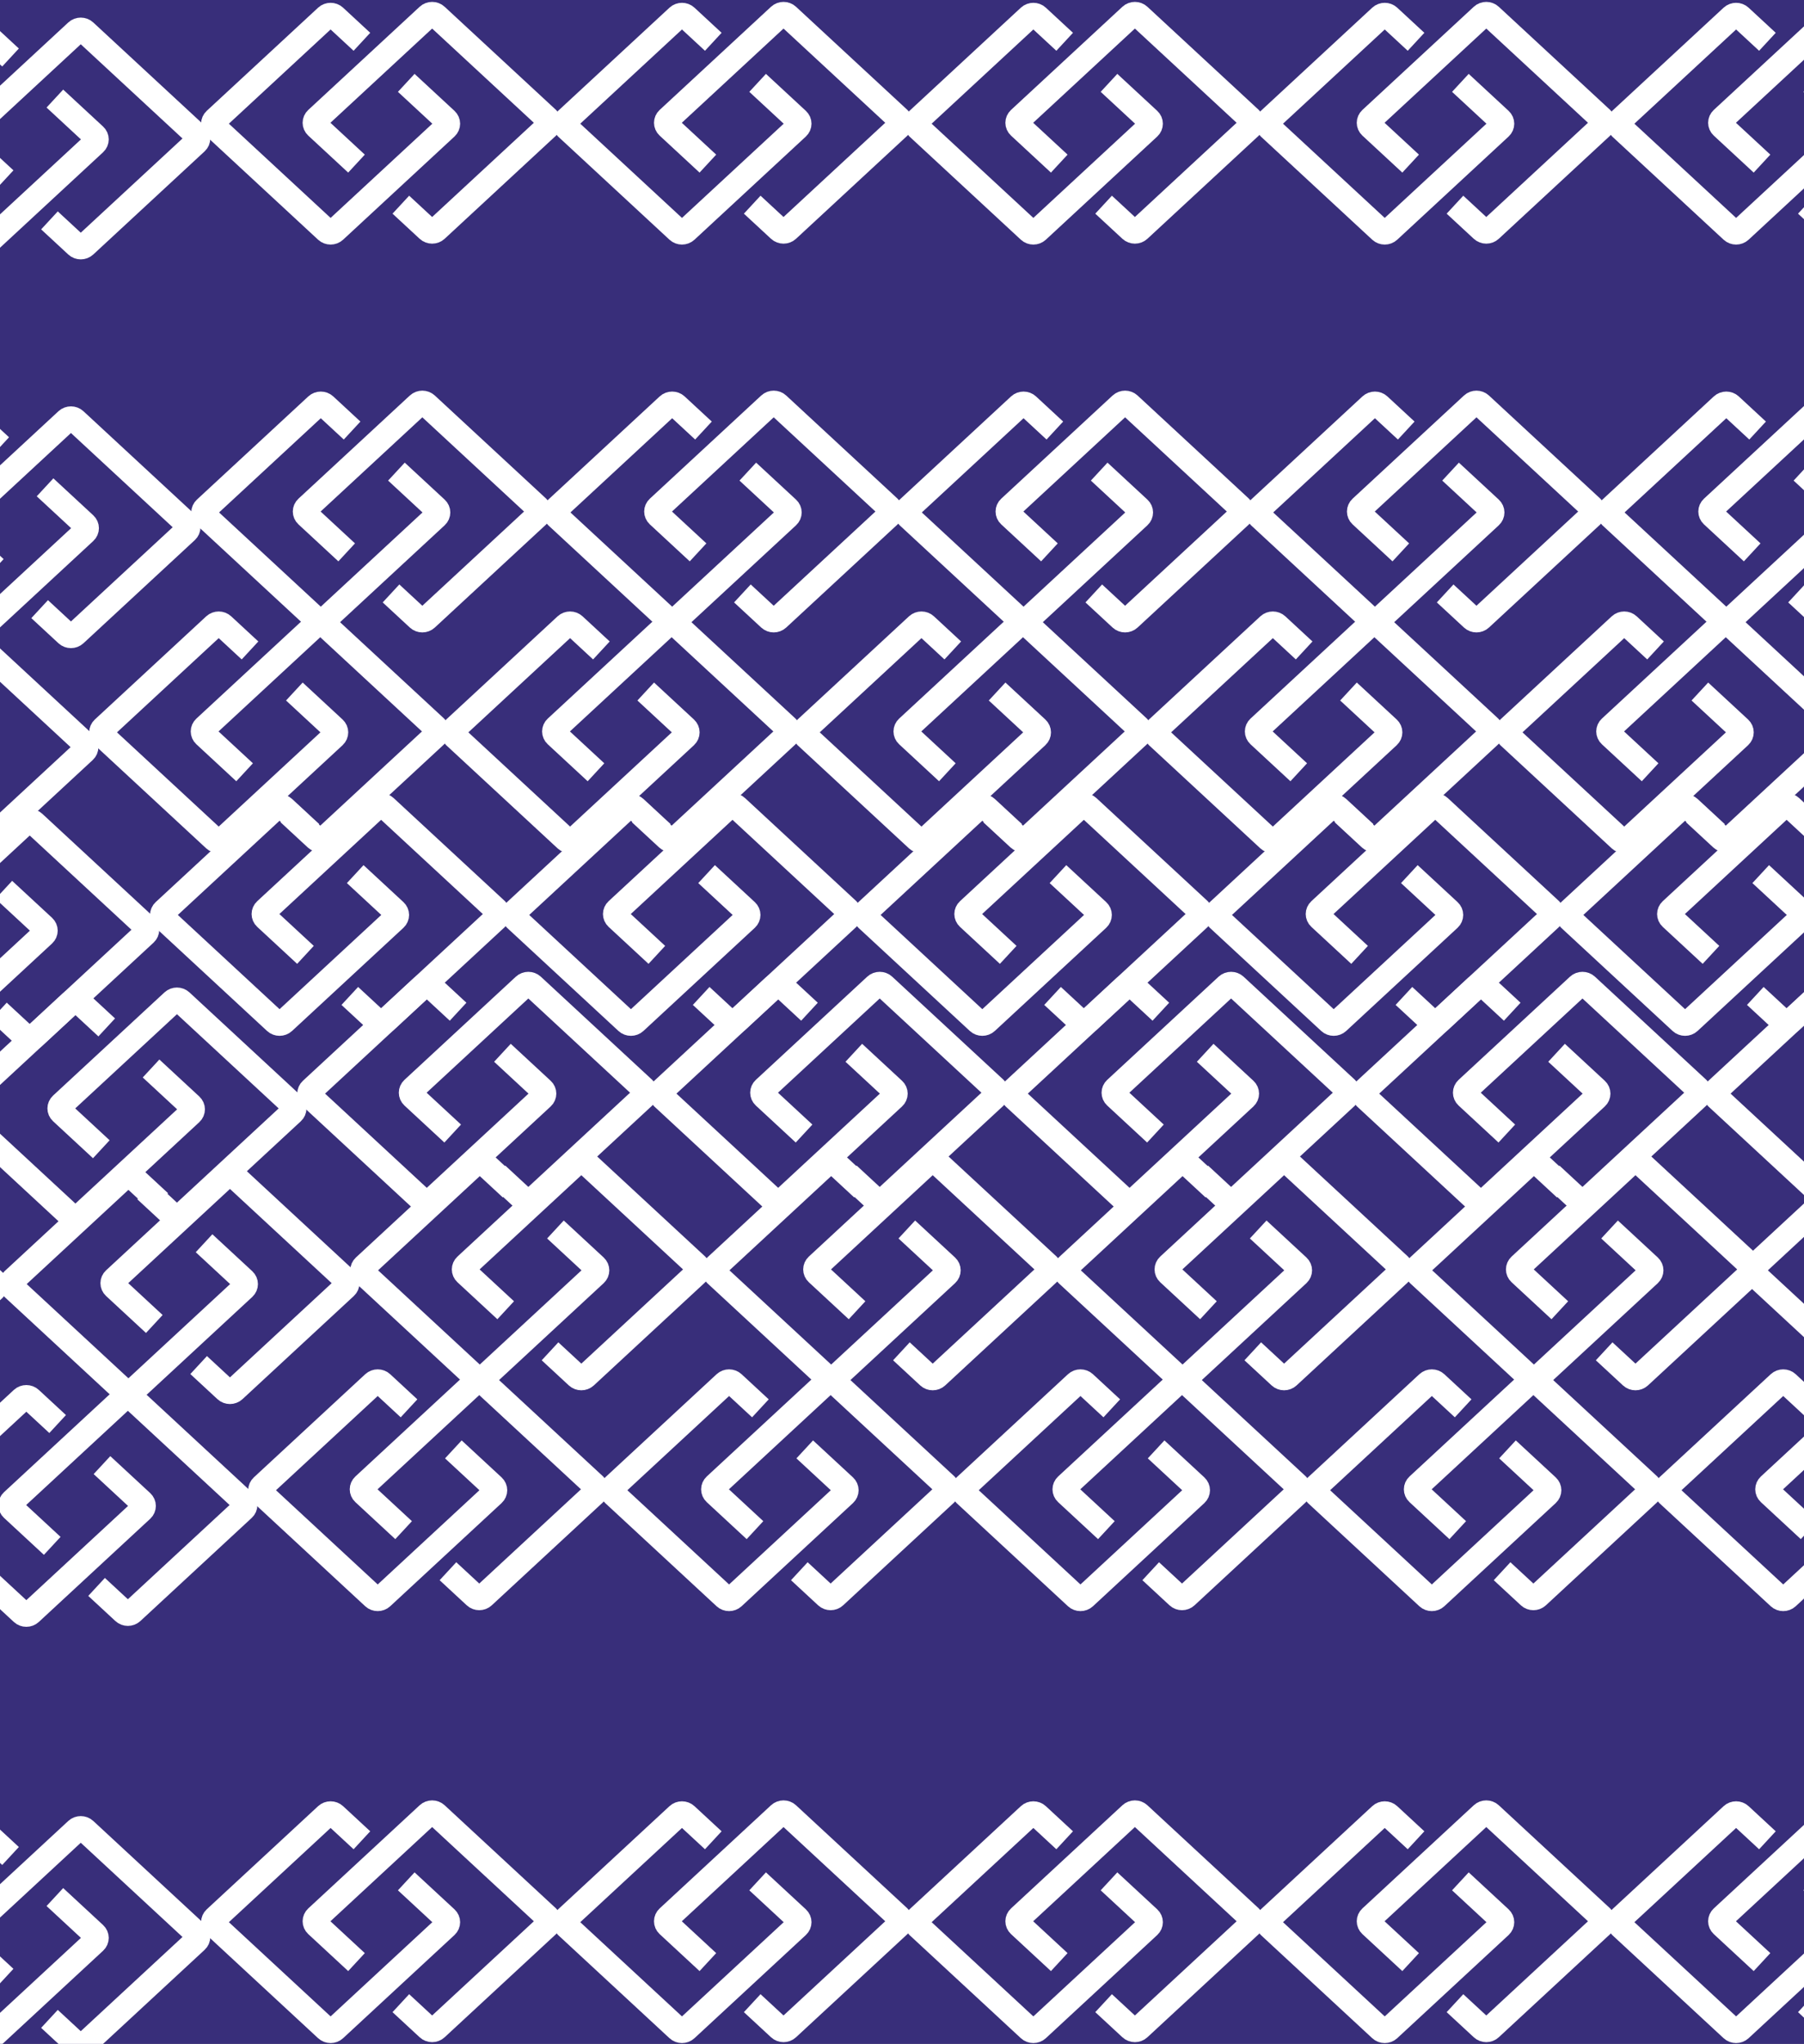 <svg width="919" height="1041" viewBox="0 0 919 1041" fill="none" xmlns="http://www.w3.org/2000/svg">
<rect x="0" y="0" width="919" height="1041" fill="#808080" stroke="none"/>
<g clip-path="url(#clip0_2350_2463)">
<rect width="919" height="1041" fill="#382E7A"/>
<path d="M-2.392 289.331L-22.725 270.5C-23.898 269.414 -23.898 267.654 -22.725 266.568L34.023 214.014C35.194 212.928 37.095 212.928 38.267 214.014L95.015 266.568C96.188 267.654 96.188 269.414 95.015 270.5L38.267 323.054C37.095 324.14 35.194 324.14 34.023 323.054L20.195 310.249" stroke="white" stroke-width="12.469" stroke-miterlimit="10"/>
<mask id="mask0_2350_2463" style="mask-type:luminance" maskUnits="userSpaceOnUse" x="-83" y="206" width="135" height="126">
<path d="M-83 332H51.829V206H-83V332Z" fill="white"/>
</mask>
<g mask="url(#mask0_2350_2463)">
<path d="M22.951 248.203L43.284 267.034C44.457 268.12 44.457 269.88 43.284 270.966L-13.464 323.52C-14.635 324.606 -16.536 324.606 -17.708 323.52L-74.456 270.966C-75.628 269.88 -75.628 268.12 -74.456 267.034L-17.708 214.48C-16.536 213.394 -14.635 213.394 -13.464 214.48L0.365 227.285" stroke="white" stroke-width="12.469" stroke-miterlimit="10"/>
</g>
<path d="M176.608 281.331L156.275 262.5C155.102 261.414 155.102 259.654 156.275 258.568L213.023 206.014C214.195 204.928 216.095 204.928 217.267 206.014L274.015 258.568C275.188 259.654 275.188 261.414 274.015 262.5L217.267 315.054C216.095 316.14 214.195 316.14 213.023 315.054L199.195 302.249" stroke="white" stroke-width="12.469" stroke-miterlimit="10"/>
<mask id="mask1_2350_2463" style="mask-type:luminance" maskUnits="userSpaceOnUse" x="96" y="198" width="135" height="126">
<path d="M96 324H230.829V198H96V324Z" fill="white"/>
</mask>
<g mask="url(#mask1_2350_2463)">
<path d="M201.951 240.203L222.284 259.034C223.457 260.12 223.457 261.88 222.284 262.966L165.536 315.52C164.365 316.606 162.464 316.606 161.292 315.52L104.544 262.966C103.372 261.88 103.372 260.12 104.544 259.034L161.292 206.48C162.464 205.394 164.365 205.394 165.536 206.48L179.365 219.285" stroke="white" stroke-width="12.469" stroke-miterlimit="10"/>
</g>
<path d="M355.608 281.331L335.275 262.5C334.102 261.414 334.102 259.654 335.275 258.568L392.023 206.014C393.195 204.928 395.095 204.928 396.267 206.014L453.015 258.568C454.188 259.654 454.188 261.414 453.015 262.5L396.267 315.054C395.095 316.14 393.195 316.14 392.023 315.054L378.195 302.249" stroke="white" stroke-width="12.469" stroke-miterlimit="10"/>
<mask id="mask2_2350_2463" style="mask-type:luminance" maskUnits="userSpaceOnUse" x="275" y="198" width="135" height="126">
<path d="M275 324H409.829V198H275V324Z" fill="white"/>
</mask>
<g mask="url(#mask2_2350_2463)">
<path d="M380.951 240.203L401.284 259.034C402.457 260.12 402.457 261.88 401.284 262.966L344.536 315.52C343.365 316.606 341.464 316.606 340.292 315.52L283.544 262.966C282.372 261.88 282.372 260.12 283.544 259.034L340.292 206.48C341.464 205.394 343.365 205.394 344.536 206.48L358.365 219.285" stroke="white" stroke-width="12.469" stroke-miterlimit="10"/>
</g>
<path d="M534.608 281.331L514.275 262.5C513.102 261.414 513.102 259.654 514.275 258.568L571.023 206.014C572.195 204.928 574.095 204.928 575.267 206.014L632.015 258.568C633.188 259.654 633.188 261.414 632.015 262.5L575.267 315.054C574.095 316.14 572.195 316.14 571.023 315.054L557.195 302.249" stroke="white" stroke-width="12.469" stroke-miterlimit="10"/>
<mask id="mask3_2350_2463" style="mask-type:luminance" maskUnits="userSpaceOnUse" x="454" y="198" width="135" height="126">
<path d="M454 324H588.829V198H454V324Z" fill="white"/>
</mask>
<g mask="url(#mask3_2350_2463)">
<path d="M559.951 240.203L580.284 259.034C581.457 260.12 581.457 261.88 580.284 262.966L523.536 315.52C522.365 316.606 520.464 316.606 519.292 315.52L462.544 262.966C461.372 261.88 461.372 260.12 462.544 259.034L519.292 206.48C520.464 205.394 522.365 205.394 523.536 206.48L537.365 219.285" stroke="white" stroke-width="12.469" stroke-miterlimit="10"/>
</g>
<path d="M713.608 281.331L693.275 262.5C692.102 261.414 692.102 259.654 693.275 258.568L750.023 206.014C751.195 204.928 753.095 204.928 754.267 206.014L811.015 258.568C812.188 259.654 812.188 261.414 811.015 262.5L754.267 315.054C753.095 316.14 751.195 316.14 750.023 315.054L736.195 302.249" stroke="white" stroke-width="12.469" stroke-miterlimit="10"/>
<mask id="mask4_2350_2463" style="mask-type:luminance" maskUnits="userSpaceOnUse" x="633" y="198" width="135" height="126">
<path d="M633 324H767.829V198H633V324Z" fill="white"/>
</mask>
<g mask="url(#mask4_2350_2463)">
<path d="M738.951 240.203L759.284 259.034C760.457 260.12 760.457 261.88 759.284 262.966L702.536 315.52C701.365 316.606 699.464 316.606 698.292 315.52L641.544 262.966C640.372 261.88 640.372 260.12 641.544 259.034L698.292 206.48C699.464 205.394 701.365 205.394 702.536 206.48L716.365 219.285" stroke="white" stroke-width="12.469" stroke-miterlimit="10"/>
</g>
<path d="M892.608 281.331L872.275 262.5C871.102 261.414 871.102 259.654 872.275 258.568L929.023 206.014C930.195 204.928 932.095 204.928 933.267 206.014L990.015 258.568C991.188 259.654 991.188 261.414 990.015 262.5L933.267 315.054C932.095 316.14 930.195 316.14 929.023 315.054L915.195 302.249" stroke="white" stroke-width="12.469" stroke-miterlimit="10"/>
<mask id="mask5_2350_2463" style="mask-type:luminance" maskUnits="userSpaceOnUse" x="812" y="198" width="135" height="126">
<path d="M812 324H946.829V198H812V324Z" fill="white"/>
</mask>
<g mask="url(#mask5_2350_2463)">
<path d="M917.951 240.203L938.284 259.034C939.457 260.12 939.457 261.88 938.284 262.966L881.536 315.52C880.365 316.606 878.464 316.606 877.292 315.52L820.544 262.966C819.372 261.88 819.372 260.12 820.544 259.034L877.292 206.48C878.464 205.394 880.365 205.394 881.536 206.48L895.365 219.285" stroke="white" stroke-width="12.469" stroke-miterlimit="10"/>
</g>
<path d="M-54.392 401.331L-74.725 382.5C-75.898 381.414 -75.898 379.654 -74.725 378.568L-17.977 326.014C-16.805 324.928 -14.905 324.928 -13.733 326.014L43.015 378.568C44.188 379.654 44.188 381.414 43.015 382.5L-13.733 435.054C-14.905 436.14 -16.805 436.14 -17.977 435.054L-31.805 422.249" stroke="white" stroke-width="12.469" stroke-miterlimit="10"/>
<path d="M124.608 393.331L104.275 374.5C103.102 373.414 103.102 371.654 104.275 370.568L161.023 318.014C162.195 316.928 164.095 316.928 165.267 318.014L222.015 370.568C223.188 371.654 223.188 373.414 222.015 374.5L165.267 427.054C164.095 428.14 162.195 428.14 161.023 427.054L147.195 414.249" stroke="white" stroke-width="12.469" stroke-miterlimit="10"/>
<mask id="mask6_2350_2463" style="mask-type:luminance" maskUnits="userSpaceOnUse" x="44" y="310" width="135" height="126">
<path d="M44 436H178.829V310H44V436Z" fill="white"/>
</mask>
<g mask="url(#mask6_2350_2463)">
<path d="M149.951 352.203L170.284 371.034C171.457 372.12 171.457 373.88 170.284 374.966L113.536 427.52C112.365 428.606 110.464 428.606 109.292 427.52L52.544 374.966C51.372 373.88 51.372 372.12 52.544 371.034L109.292 318.48C110.464 317.394 112.365 317.394 113.536 318.48L127.365 331.285" stroke="white" stroke-width="12.469" stroke-miterlimit="10"/>
</g>
<path d="M303.608 393.331L283.275 374.5C282.102 373.414 282.102 371.654 283.275 370.568L340.023 318.014C341.195 316.928 343.095 316.928 344.267 318.014L401.015 370.568C402.188 371.654 402.188 373.414 401.015 374.5L344.267 427.054C343.095 428.14 341.195 428.14 340.023 427.054L326.195 414.249" stroke="white" stroke-width="12.469" stroke-miterlimit="10"/>
<mask id="mask7_2350_2463" style="mask-type:luminance" maskUnits="userSpaceOnUse" x="223" y="310" width="135" height="126">
<path d="M223 436H357.829V310H223V436Z" fill="white"/>
</mask>
<g mask="url(#mask7_2350_2463)">
<path d="M328.951 352.203L349.284 371.034C350.457 372.12 350.457 373.88 349.284 374.966L292.536 427.52C291.365 428.606 289.464 428.606 288.292 427.52L231.544 374.966C230.372 373.88 230.372 372.12 231.544 371.034L288.292 318.48C289.464 317.394 291.365 317.394 292.536 318.48L306.365 331.285" stroke="white" stroke-width="12.469" stroke-miterlimit="10"/>
</g>
<path d="M482.608 393.331L462.275 374.5C461.102 373.414 461.102 371.654 462.275 370.568L519.023 318.014C520.195 316.928 522.095 316.928 523.267 318.014L580.015 370.568C581.188 371.654 581.188 373.414 580.015 374.5L523.267 427.054C522.095 428.14 520.195 428.14 519.023 427.054L505.195 414.249" stroke="white" stroke-width="12.469" stroke-miterlimit="10"/>
<mask id="mask8_2350_2463" style="mask-type:luminance" maskUnits="userSpaceOnUse" x="402" y="310" width="135" height="126">
<path d="M402 436H536.829V310H402V436Z" fill="white"/>
</mask>
<g mask="url(#mask8_2350_2463)">
<path d="M507.951 352.203L528.284 371.034C529.457 372.12 529.457 373.88 528.284 374.966L471.536 427.52C470.365 428.606 468.464 428.606 467.292 427.52L410.544 374.966C409.372 373.88 409.372 372.12 410.544 371.034L467.292 318.48C468.464 317.394 470.365 317.394 471.536 318.48L485.365 331.285" stroke="white" stroke-width="12.469" stroke-miterlimit="10"/>
</g>
<path d="M661.608 393.331L641.275 374.5C640.102 373.414 640.102 371.654 641.275 370.568L698.023 318.014C699.195 316.928 701.095 316.928 702.267 318.014L759.015 370.568C760.188 371.654 760.188 373.414 759.015 374.5L702.267 427.054C701.095 428.14 699.195 428.14 698.023 427.054L684.195 414.249" stroke="white" stroke-width="12.469" stroke-miterlimit="10"/>
<mask id="mask9_2350_2463" style="mask-type:luminance" maskUnits="userSpaceOnUse" x="581" y="310" width="135" height="126">
<path d="M581 436H715.829V310H581V436Z" fill="white"/>
</mask>
<g mask="url(#mask9_2350_2463)">
<path d="M686.951 352.203L707.284 371.034C708.457 372.12 708.457 373.88 707.284 374.966L650.536 427.52C649.365 428.606 647.464 428.606 646.292 427.52L589.544 374.966C588.372 373.88 588.372 372.12 589.544 371.034L646.292 318.48C647.464 317.394 649.365 317.394 650.536 318.48L664.365 331.285" stroke="white" stroke-width="12.469" stroke-miterlimit="10"/>
</g>
<path d="M840.608 393.331L820.275 374.5C819.102 373.414 819.102 371.654 820.275 370.568L877.023 318.014C878.195 316.928 880.095 316.928 881.267 318.014L938.015 370.568C939.188 371.654 939.188 373.414 938.015 374.5L881.267 427.054C880.095 428.14 878.195 428.14 877.023 427.054L863.195 414.249" stroke="white" stroke-width="12.469" stroke-miterlimit="10"/>
<mask id="mask10_2350_2463" style="mask-type:luminance" maskUnits="userSpaceOnUse" x="760" y="310" width="135" height="126">
<path d="M760 436H894.829V310H760V436Z" fill="white"/>
</mask>
<g mask="url(#mask10_2350_2463)">
<path d="M865.951 352.203L886.284 371.034C887.457 372.12 887.457 373.88 886.284 374.966L829.536 427.52C828.365 428.606 826.464 428.606 825.292 427.52L768.544 374.966C767.372 373.88 767.372 372.12 768.544 371.034L825.292 318.48C826.464 317.394 828.365 317.394 829.536 318.48L843.365 331.285" stroke="white" stroke-width="12.469" stroke-miterlimit="10"/>
</g>
<path d="M-23.392 494.331L-43.725 475.5C-44.898 474.414 -44.898 472.654 -43.725 471.568L13.023 419.014C14.194 417.928 16.095 417.928 17.267 419.014L74.015 471.568C75.188 472.654 75.188 474.414 74.015 475.5L17.267 528.054C16.095 529.14 14.194 529.14 13.023 528.054L-0.805 515.249" stroke="white" stroke-width="12.469" stroke-miterlimit="10"/>
<mask id="mask11_2350_2463" style="mask-type:luminance" maskUnits="userSpaceOnUse" x="-104" y="411" width="135" height="126">
<path d="M-104 537H30.829V411H-104V537Z" fill="white"/>
</mask>
<g mask="url(#mask11_2350_2463)">
<path d="M1.951 453.203L22.284 472.034C23.457 473.12 23.457 474.88 22.284 475.966L-34.464 528.52C-35.635 529.606 -37.536 529.606 -38.708 528.52L-95.456 475.966C-96.628 474.88 -96.628 473.12 -95.456 472.034L-38.708 419.48C-37.536 418.394 -35.635 418.394 -34.464 419.48L-20.635 432.285" stroke="white" stroke-width="12.469" stroke-miterlimit="10"/>
</g>
<path d="M155.608 486.331L135.275 467.5C134.102 466.414 134.102 464.654 135.275 463.568L192.023 411.014C193.195 409.928 195.095 409.928 196.267 411.014L253.015 463.568C254.188 464.654 254.188 466.414 253.015 467.5L196.267 520.054C195.095 521.14 193.195 521.14 192.023 520.054L178.195 507.249" stroke="white" stroke-width="12.469" stroke-miterlimit="10"/>
<mask id="mask12_2350_2463" style="mask-type:luminance" maskUnits="userSpaceOnUse" x="75" y="403" width="135" height="126">
<path d="M75 529H209.829V403H75V529Z" fill="white"/>
</mask>
<g mask="url(#mask12_2350_2463)">
<path d="M180.951 445.203L201.284 464.034C202.457 465.12 202.457 466.88 201.284 467.966L144.536 520.52C143.365 521.606 141.464 521.606 140.292 520.52L83.544 467.966C82.372 466.88 82.372 465.12 83.544 464.034L140.292 411.48C141.464 410.394 143.365 410.394 144.536 411.48L158.365 424.285" stroke="white" stroke-width="12.469" stroke-miterlimit="10"/>
</g>
<path d="M334.608 486.331L314.275 467.5C313.102 466.414 313.102 464.654 314.275 463.568L371.023 411.014C372.195 409.928 374.095 409.928 375.267 411.014L432.015 463.568C433.188 464.654 433.188 466.414 432.015 467.5L375.267 520.054C374.095 521.14 372.195 521.14 371.023 520.054L357.195 507.249" stroke="white" stroke-width="12.469" stroke-miterlimit="10"/>
<mask id="mask13_2350_2463" style="mask-type:luminance" maskUnits="userSpaceOnUse" x="254" y="403" width="135" height="126">
<path d="M254 529H388.829V403H254V529Z" fill="white"/>
</mask>
<g mask="url(#mask13_2350_2463)">
<path d="M359.951 445.203L380.284 464.034C381.457 465.12 381.457 466.88 380.284 467.966L323.536 520.52C322.365 521.606 320.464 521.606 319.292 520.52L262.544 467.966C261.372 466.88 261.372 465.12 262.544 464.034L319.292 411.48C320.464 410.394 322.365 410.394 323.536 411.48L337.365 424.285" stroke="white" stroke-width="12.469" stroke-miterlimit="10"/>
</g>
<path d="M513.608 486.331L493.275 467.5C492.102 466.414 492.102 464.654 493.275 463.568L550.023 411.014C551.195 409.928 553.095 409.928 554.267 411.014L611.015 463.568C612.188 464.654 612.188 466.414 611.015 467.5L554.267 520.054C553.095 521.14 551.195 521.14 550.023 520.054L536.195 507.249" stroke="white" stroke-width="12.469" stroke-miterlimit="10"/>
<mask id="mask14_2350_2463" style="mask-type:luminance" maskUnits="userSpaceOnUse" x="433" y="403" width="135" height="126">
<path d="M433 529H567.829V403H433V529Z" fill="white"/>
</mask>
<g mask="url(#mask14_2350_2463)">
<path d="M538.951 445.203L559.284 464.034C560.457 465.12 560.457 466.88 559.284 467.966L502.536 520.52C501.365 521.606 499.464 521.606 498.292 520.52L441.544 467.966C440.372 466.88 440.372 465.12 441.544 464.034L498.292 411.48C499.464 410.394 501.365 410.394 502.536 411.48L516.365 424.285" stroke="white" stroke-width="12.469" stroke-miterlimit="10"/>
</g>
<path d="M692.608 486.331L672.275 467.5C671.102 466.414 671.102 464.654 672.275 463.568L729.023 411.014C730.195 409.928 732.095 409.928 733.267 411.014L790.015 463.568C791.188 464.654 791.188 466.414 790.015 467.5L733.267 520.054C732.095 521.14 730.195 521.14 729.023 520.054L715.195 507.249" stroke="white" stroke-width="12.469" stroke-miterlimit="10"/>
<mask id="mask15_2350_2463" style="mask-type:luminance" maskUnits="userSpaceOnUse" x="612" y="403" width="135" height="126">
<path d="M612 529H746.829V403H612V529Z" fill="white"/>
</mask>
<g mask="url(#mask15_2350_2463)">
<path d="M717.951 445.203L738.284 464.034C739.457 465.12 739.457 466.88 738.284 467.966L681.536 520.52C680.365 521.606 678.464 521.606 677.292 520.52L620.544 467.966C619.372 466.88 619.372 465.12 620.544 464.034L677.292 411.48C678.464 410.394 680.365 410.394 681.536 411.48L695.365 424.285" stroke="white" stroke-width="12.469" stroke-miterlimit="10"/>
</g>
<path d="M871.608 486.331L851.275 467.5C850.102 466.414 850.102 464.654 851.275 463.568L908.023 411.014C909.195 409.928 911.095 409.928 912.267 411.014L969.015 463.568C970.188 464.654 970.188 466.414 969.015 467.5L912.267 520.054C911.095 521.14 909.195 521.14 908.023 520.054L894.195 507.249" stroke="white" stroke-width="12.469" stroke-miterlimit="10"/>
<mask id="mask16_2350_2463" style="mask-type:luminance" maskUnits="userSpaceOnUse" x="791" y="403" width="135" height="126">
<path d="M791 529H925.829V403H791V529Z" fill="white"/>
</mask>
<g mask="url(#mask16_2350_2463)">
<path d="M896.951 445.203L917.284 464.034C918.457 465.12 918.457 466.88 917.284 467.966L860.536 520.52C859.365 521.606 857.464 521.606 856.292 520.52L799.544 467.966C798.372 466.88 798.372 465.12 799.544 464.034L856.292 411.48C857.464 410.394 859.365 410.394 860.536 411.48L874.365 424.285" stroke="white" stroke-width="12.469" stroke-miterlimit="10"/>
</g>
<path d="M2.608 91.331L-17.725 72.5C-18.898 71.414 -18.898 69.654 -17.725 68.568L39.023 16.014C40.194 14.928 42.095 14.928 43.267 16.014L100.015 68.568C101.188 69.654 101.188 71.414 100.015 72.5L43.267 125.054C42.095 126.14 40.194 126.14 39.023 125.054L25.195 112.249" stroke="white" stroke-width="12.469" stroke-miterlimit="10"/>
<mask id="mask17_2350_2463" style="mask-type:luminance" maskUnits="userSpaceOnUse" x="-78" y="8" width="135" height="126">
<path d="M-78 134H56.829V8H-78V134Z" fill="white"/>
</mask>
<g mask="url(#mask17_2350_2463)">
<path d="M27.951 50.203L48.284 69.034C49.457 70.12 49.457 71.88 48.284 72.966L-8.464 125.52C-9.635 126.606 -11.536 126.606 -12.708 125.52L-69.456 72.966C-70.628 71.88 -70.628 70.12 -69.456 69.034L-12.708 16.48C-11.536 15.394 -9.635 15.394 -8.464 16.48L5.365 29.285" stroke="white" stroke-width="12.469" stroke-miterlimit="10"/>
</g>
<path d="M181.608 83.331L161.275 64.5C160.102 63.414 160.102 61.654 161.275 60.568L218.023 8.014C219.195 6.928 221.095 6.928 222.267 8.014L279.015 60.568C280.188 61.654 280.188 63.414 279.015 64.5L222.267 117.054C221.095 118.14 219.195 118.14 218.023 117.054L204.195 104.249" stroke="white" stroke-width="12.469" stroke-miterlimit="10"/>
<mask id="mask18_2350_2463" style="mask-type:luminance" maskUnits="userSpaceOnUse" x="101" y="0" width="135" height="126">
<path d="M101 126H235.829V-3.53589e-06H101V126Z" fill="white"/>
</mask>
<g mask="url(#mask18_2350_2463)">
<path d="M206.951 42.203L227.284 61.034C228.457 62.12 228.457 63.88 227.284 64.966L170.536 117.52C169.365 118.606 167.464 118.606 166.292 117.52L109.544 64.966C108.372 63.88 108.372 62.12 109.544 61.034L166.292 8.48C167.464 7.394 169.365 7.394 170.536 8.48L184.365 21.285" stroke="white" stroke-width="12.469" stroke-miterlimit="10"/>
</g>
<path d="M360.608 83.331L340.275 64.5C339.102 63.414 339.102 61.654 340.275 60.568L397.023 8.014C398.195 6.928 400.095 6.928 401.267 8.014L458.015 60.568C459.188 61.654 459.188 63.414 458.015 64.5L401.267 117.054C400.095 118.14 398.195 118.14 397.023 117.054L383.195 104.249" stroke="white" stroke-width="12.469" stroke-miterlimit="10"/>
<mask id="mask19_2350_2463" style="mask-type:luminance" maskUnits="userSpaceOnUse" x="280" y="0" width="135" height="126">
<path d="M280 126H414.829V-3.53589e-06H280V126Z" fill="white"/>
</mask>
<g mask="url(#mask19_2350_2463)">
<path d="M385.951 42.203L406.284 61.034C407.457 62.12 407.457 63.88 406.284 64.966L349.536 117.52C348.365 118.606 346.464 118.606 345.292 117.52L288.544 64.966C287.372 63.88 287.372 62.12 288.544 61.034L345.292 8.48C346.464 7.394 348.365 7.394 349.536 8.48L363.365 21.285" stroke="white" stroke-width="12.469" stroke-miterlimit="10"/>
</g>
<path d="M539.608 83.331L519.275 64.5C518.102 63.414 518.102 61.654 519.275 60.568L576.023 8.014C577.195 6.928 579.095 6.928 580.267 8.014L637.015 60.568C638.188 61.654 638.188 63.414 637.015 64.5L580.267 117.054C579.095 118.14 577.195 118.14 576.023 117.054L562.195 104.249" stroke="white" stroke-width="12.469" stroke-miterlimit="10"/>
<mask id="mask20_2350_2463" style="mask-type:luminance" maskUnits="userSpaceOnUse" x="459" y="0" width="135" height="126">
<path d="M459 126H593.829V-3.53589e-06H459V126Z" fill="white"/>
</mask>
<g mask="url(#mask20_2350_2463)">
<path d="M564.951 42.203L585.284 61.034C586.457 62.12 586.457 63.88 585.284 64.966L528.536 117.52C527.365 118.606 525.464 118.606 524.292 117.52L467.544 64.966C466.372 63.88 466.372 62.12 467.544 61.034L524.292 8.48C525.464 7.394 527.365 7.394 528.536 8.48L542.365 21.285" stroke="white" stroke-width="12.469" stroke-miterlimit="10"/>
</g>
<path d="M718.608 83.331L698.275 64.5C697.102 63.414 697.102 61.654 698.275 60.568L755.023 8.014C756.195 6.928 758.095 6.928 759.267 8.014L816.015 60.568C817.188 61.654 817.188 63.414 816.015 64.5L759.267 117.054C758.095 118.14 756.195 118.14 755.023 117.054L741.195 104.249" stroke="white" stroke-width="12.469" stroke-miterlimit="10"/>
<mask id="mask21_2350_2463" style="mask-type:luminance" maskUnits="userSpaceOnUse" x="638" y="0" width="135" height="126">
<path d="M638 126H772.829V-3.53589e-06H638V126Z" fill="white"/>
</mask>
<g mask="url(#mask21_2350_2463)">
<path d="M743.951 42.203L764.284 61.034C765.457 62.12 765.457 63.88 764.284 64.966L707.536 117.52C706.365 118.606 704.464 118.606 703.292 117.52L646.544 64.966C645.372 63.88 645.372 62.12 646.544 61.034L703.292 8.48C704.464 7.394 706.365 7.394 707.536 8.48L721.365 21.285" stroke="white" stroke-width="12.469" stroke-miterlimit="10"/>
</g>
<path d="M897.608 83.331L877.275 64.5C876.102 63.414 876.102 61.654 877.275 60.568L934.023 8.014C935.195 6.928 937.095 6.928 938.267 8.014L995.015 60.568C996.188 61.654 996.188 63.414 995.015 64.5L938.267 117.054C937.095 118.14 935.195 118.14 934.023 117.054L920.195 104.249" stroke="white" stroke-width="12.469" stroke-miterlimit="10"/>
<mask id="mask22_2350_2463" style="mask-type:luminance" maskUnits="userSpaceOnUse" x="817" y="0" width="135" height="126">
<path d="M817 126H951.829V-3.53589e-06H817V126Z" fill="white"/>
</mask>
<g mask="url(#mask22_2350_2463)">
<path d="M922.951 42.203L943.284 61.034C944.457 62.12 944.457 63.88 943.284 64.966L886.536 117.52C885.365 118.606 883.464 118.606 882.292 117.52L825.544 64.966C824.372 63.88 824.372 62.12 825.544 61.034L882.292 8.48C883.464 7.394 885.365 7.394 886.536 8.48L900.365 21.285" stroke="white" stroke-width="12.469" stroke-miterlimit="10"/>
</g>
<path d="M2.608 1007.33L-17.725 988.5C-18.898 987.414 -18.898 985.654 -17.725 984.568L39.023 932.014C40.194 930.928 42.095 930.928 43.267 932.014L100.015 984.568C101.188 985.654 101.188 987.414 100.015 988.5L43.267 1041.05C42.095 1042.14 40.194 1042.14 39.023 1041.05L25.195 1028.25" stroke="white" stroke-width="12.469" stroke-miterlimit="10"/>
<mask id="mask23_2350_2463" style="mask-type:luminance" maskUnits="userSpaceOnUse" x="-78" y="924" width="135" height="126">
<path d="M-78 1050H56.829V924H-78V1050Z" fill="white"/>
</mask>
<g mask="url(#mask23_2350_2463)">
<path d="M27.951 966.203L48.284 985.034C49.457 986.12 49.457 987.88 48.284 988.966L-8.464 1041.52C-9.635 1042.61 -11.536 1042.61 -12.708 1041.52L-69.456 988.966C-70.628 987.88 -70.628 986.12 -69.456 985.034L-12.708 932.48C-11.536 931.394 -9.635 931.394 -8.464 932.48L5.365 945.285" stroke="white" stroke-width="12.469" stroke-miterlimit="10"/>
</g>
<path d="M181.608 999.331L161.275 980.5C160.102 979.414 160.102 977.654 161.275 976.568L218.023 924.014C219.195 922.928 221.095 922.928 222.267 924.014L279.015 976.568C280.188 977.654 280.188 979.414 279.015 980.5L222.267 1033.05C221.095 1034.14 219.195 1034.14 218.023 1033.05L204.195 1020.25" stroke="white" stroke-width="12.469" stroke-miterlimit="10"/>
<mask id="mask24_2350_2463" style="mask-type:luminance" maskUnits="userSpaceOnUse" x="101" y="916" width="135" height="126">
<path d="M101 1042H235.829V916H101V1042Z" fill="white"/>
</mask>
<g mask="url(#mask24_2350_2463)">
<path d="M206.951 958.203L227.284 977.034C228.457 978.12 228.457 979.88 227.284 980.966L170.536 1033.52C169.365 1034.61 167.464 1034.61 166.292 1033.52L109.544 980.966C108.372 979.88 108.372 978.12 109.544 977.034L166.292 924.48C167.464 923.394 169.365 923.394 170.536 924.48L184.365 937.285" stroke="white" stroke-width="12.469" stroke-miterlimit="10"/>
</g>
<path d="M360.608 999.331L340.275 980.5C339.102 979.414 339.102 977.654 340.275 976.568L397.023 924.014C398.195 922.928 400.095 922.928 401.267 924.014L458.015 976.568C459.188 977.654 459.188 979.414 458.015 980.5L401.267 1033.05C400.095 1034.14 398.195 1034.14 397.023 1033.05L383.195 1020.25" stroke="white" stroke-width="12.469" stroke-miterlimit="10"/>
<mask id="mask25_2350_2463" style="mask-type:luminance" maskUnits="userSpaceOnUse" x="280" y="916" width="135" height="126">
<path d="M280 1042H414.829V916H280V1042Z" fill="white"/>
</mask>
<g mask="url(#mask25_2350_2463)">
<path d="M385.951 958.203L406.284 977.034C407.457 978.12 407.457 979.88 406.284 980.966L349.536 1033.52C348.365 1034.61 346.464 1034.61 345.292 1033.52L288.544 980.966C287.372 979.88 287.372 978.12 288.544 977.034L345.292 924.48C346.464 923.394 348.365 923.394 349.536 924.48L363.365 937.285" stroke="white" stroke-width="12.469" stroke-miterlimit="10"/>
</g>
<path d="M539.608 999.331L519.275 980.5C518.102 979.414 518.102 977.654 519.275 976.568L576.023 924.014C577.195 922.928 579.095 922.928 580.267 924.014L637.015 976.568C638.188 977.654 638.188 979.414 637.015 980.5L580.267 1033.05C579.095 1034.14 577.195 1034.14 576.023 1033.05L562.195 1020.25" stroke="white" stroke-width="12.469" stroke-miterlimit="10"/>
<mask id="mask26_2350_2463" style="mask-type:luminance" maskUnits="userSpaceOnUse" x="459" y="916" width="135" height="126">
<path d="M459 1042H593.829V916H459V1042Z" fill="white"/>
</mask>
<g mask="url(#mask26_2350_2463)">
<path d="M564.951 958.203L585.284 977.034C586.457 978.12 586.457 979.88 585.284 980.966L528.536 1033.52C527.365 1034.61 525.464 1034.61 524.292 1033.52L467.544 980.966C466.372 979.88 466.372 978.12 467.544 977.034L524.292 924.48C525.464 923.394 527.365 923.394 528.536 924.48L542.365 937.285" stroke="white" stroke-width="12.469" stroke-miterlimit="10"/>
</g>
<path d="M718.608 999.331L698.275 980.5C697.102 979.414 697.102 977.654 698.275 976.568L755.023 924.014C756.195 922.928 758.095 922.928 759.267 924.014L816.015 976.568C817.188 977.654 817.188 979.414 816.015 980.5L759.267 1033.05C758.095 1034.14 756.195 1034.14 755.023 1033.05L741.195 1020.25" stroke="white" stroke-width="12.469" stroke-miterlimit="10"/>
<mask id="mask27_2350_2463" style="mask-type:luminance" maskUnits="userSpaceOnUse" x="638" y="916" width="135" height="126">
<path d="M638 1042H772.829V916H638V1042Z" fill="white"/>
</mask>
<g mask="url(#mask27_2350_2463)">
<path d="M743.951 958.203L764.284 977.034C765.457 978.12 765.457 979.88 764.284 980.966L707.536 1033.52C706.365 1034.61 704.464 1034.61 703.292 1033.52L646.544 980.966C645.372 979.88 645.372 978.12 646.544 977.034L703.292 924.48C704.464 923.394 706.365 923.394 707.536 924.48L721.365 937.285" stroke="white" stroke-width="12.469" stroke-miterlimit="10"/>
</g>
<path d="M897.608 999.331L877.275 980.5C876.102 979.414 876.102 977.654 877.275 976.568L934.023 924.014C935.195 922.928 937.095 922.928 938.267 924.014L995.015 976.568C996.188 977.654 996.188 979.414 995.015 980.5L938.267 1033.05C937.095 1034.14 935.195 1034.14 934.023 1033.05L920.195 1020.25" stroke="white" stroke-width="12.469" stroke-miterlimit="10"/>
<mask id="mask28_2350_2463" style="mask-type:luminance" maskUnits="userSpaceOnUse" x="817" y="916" width="135" height="126">
<path d="M817 1042H951.829V916H817V1042Z" fill="white"/>
</mask>
<g mask="url(#mask28_2350_2463)">
<path d="M922.951 958.203L943.284 977.034C944.457 978.12 944.457 979.88 943.284 980.966L886.536 1033.52C885.365 1034.61 883.464 1034.61 882.292 1033.52L825.544 980.966C824.372 979.88 824.372 978.12 825.544 977.034L882.292 924.48C883.464 923.394 885.365 923.394 886.536 924.48L900.365 937.285" stroke="white" stroke-width="12.469" stroke-miterlimit="10"/>
</g>
<path d="M51.608 585.331L31.275 566.5C30.102 565.414 30.102 563.654 31.275 562.568L88.023 510.014C89.195 508.928 91.095 508.928 92.267 510.014L149.015 562.568C150.188 563.654 150.188 565.414 149.015 566.5L92.267 619.054C91.095 620.14 89.195 620.14 88.023 619.054L74.195 606.249" stroke="white" stroke-width="12.469" stroke-miterlimit="10"/>
<mask id="mask29_2350_2463" style="mask-type:luminance" maskUnits="userSpaceOnUse" x="-29" y="502" width="135" height="126">
<path d="M-29 628H105.829V502H-29V628Z" fill="white"/>
</mask>
<g mask="url(#mask29_2350_2463)">
<path d="M76.951 544.203L97.284 563.034C98.457 564.12 98.457 565.88 97.284 566.966L40.536 619.52C39.365 620.606 37.464 620.606 36.292 619.52L-20.456 566.966C-21.628 565.88 -21.628 564.12 -20.456 563.034L36.292 510.48C37.464 509.394 39.365 509.394 40.536 510.48L54.365 523.285" stroke="white" stroke-width="12.469" stroke-miterlimit="10"/>
</g>
<path d="M230.608 577.331L210.275 558.5C209.102 557.414 209.102 555.654 210.275 554.568L267.023 502.014C268.195 500.928 270.095 500.928 271.267 502.014L328.015 554.568C329.188 555.654 329.188 557.414 328.015 558.5L271.267 611.054C270.095 612.14 268.195 612.14 267.023 611.054L253.195 598.249" stroke="white" stroke-width="12.469" stroke-miterlimit="10"/>
<mask id="mask30_2350_2463" style="mask-type:luminance" maskUnits="userSpaceOnUse" x="150" y="494" width="135" height="126">
<path d="M150 620H284.829V494H150V620Z" fill="white"/>
</mask>
<g mask="url(#mask30_2350_2463)">
<path d="M255.951 536.203L276.284 555.034C277.457 556.12 277.457 557.88 276.284 558.966L219.536 611.52C218.365 612.606 216.464 612.606 215.292 611.52L158.544 558.966C157.372 557.88 157.372 556.12 158.544 555.034L215.292 502.48C216.464 501.394 218.365 501.394 219.536 502.48L233.365 515.285" stroke="white" stroke-width="12.469" stroke-miterlimit="10"/>
</g>
<path d="M409.608 577.331L389.275 558.5C388.102 557.414 388.102 555.654 389.275 554.568L446.023 502.014C447.195 500.928 449.095 500.928 450.267 502.014L507.015 554.568C508.188 555.654 508.188 557.414 507.015 558.5L450.267 611.054C449.095 612.14 447.195 612.14 446.023 611.054L432.195 598.249" stroke="white" stroke-width="12.469" stroke-miterlimit="10"/>
<mask id="mask31_2350_2463" style="mask-type:luminance" maskUnits="userSpaceOnUse" x="329" y="494" width="135" height="126">
<path d="M329 620H463.829V494H329V620Z" fill="white"/>
</mask>
<g mask="url(#mask31_2350_2463)">
<path d="M434.951 536.203L455.284 555.034C456.457 556.12 456.457 557.88 455.284 558.966L398.536 611.52C397.365 612.606 395.464 612.606 394.292 611.52L337.544 558.966C336.372 557.88 336.372 556.12 337.544 555.034L394.292 502.48C395.464 501.394 397.365 501.394 398.536 502.48L412.365 515.285" stroke="white" stroke-width="12.469" stroke-miterlimit="10"/>
</g>
<path d="M588.608 577.331L568.275 558.5C567.102 557.414 567.102 555.654 568.275 554.568L625.023 502.014C626.195 500.928 628.095 500.928 629.267 502.014L686.015 554.568C687.188 555.654 687.188 557.414 686.015 558.5L629.267 611.054C628.095 612.14 626.195 612.14 625.023 611.054L611.195 598.249" stroke="white" stroke-width="12.469" stroke-miterlimit="10"/>
<mask id="mask32_2350_2463" style="mask-type:luminance" maskUnits="userSpaceOnUse" x="508" y="494" width="135" height="126">
<path d="M508 620H642.829V494H508V620Z" fill="white"/>
</mask>
<g mask="url(#mask32_2350_2463)">
<path d="M613.951 536.203L634.284 555.034C635.457 556.12 635.457 557.88 634.284 558.966L577.536 611.52C576.365 612.606 574.464 612.606 573.292 611.52L516.544 558.966C515.372 557.88 515.372 556.12 516.544 555.034L573.292 502.48C574.464 501.394 576.365 501.394 577.536 502.48L591.365 515.285" stroke="white" stroke-width="12.469" stroke-miterlimit="10"/>
</g>
<path d="M767.608 577.331L747.275 558.5C746.102 557.414 746.102 555.654 747.275 554.568L804.023 502.014C805.195 500.928 807.095 500.928 808.267 502.014L865.015 554.568C866.188 555.654 866.188 557.414 865.015 558.5L808.267 611.054C807.095 612.14 805.195 612.14 804.023 611.054L790.195 598.249" stroke="white" stroke-width="12.469" stroke-miterlimit="10"/>
<mask id="mask33_2350_2463" style="mask-type:luminance" maskUnits="userSpaceOnUse" x="687" y="494" width="135" height="126">
<path d="M687 620H821.829V494H687V620Z" fill="white"/>
</mask>
<g mask="url(#mask33_2350_2463)">
<path d="M792.951 536.203L813.284 555.034C814.457 556.12 814.457 557.88 813.284 558.966L756.536 611.52C755.365 612.606 753.464 612.606 752.292 611.52L695.544 558.966C694.372 557.88 694.372 556.12 695.544 555.034L752.292 502.48C753.464 501.394 755.365 501.394 756.536 502.48L770.365 515.285" stroke="white" stroke-width="12.469" stroke-miterlimit="10"/>
</g>
<path d="M946.608 577.331L926.275 558.5C925.102 557.414 925.102 555.654 926.275 554.568L983.023 502.014C984.195 500.928 986.095 500.928 987.267 502.014L1044.01 554.568C1045.19 555.654 1045.19 557.414 1044.01 558.5L987.267 611.054C986.095 612.14 984.195 612.14 983.023 611.054L969.195 598.249" stroke="white" stroke-width="12.469" stroke-miterlimit="10"/>
<mask id="mask34_2350_2463" style="mask-type:luminance" maskUnits="userSpaceOnUse" x="866" y="494" width="135" height="126">
<path d="M866 620H1000.83V494H866V620Z" fill="white"/>
</mask>
<g mask="url(#mask34_2350_2463)">
<path d="M971.951 536.203L992.284 555.034C993.457 556.12 993.457 557.88 992.284 558.966L935.536 611.52C934.365 612.606 932.464 612.606 931.292 611.52L874.544 558.966C873.372 557.88 873.372 556.12 874.544 555.034L931.292 502.48C932.464 501.394 934.365 501.394 935.536 502.48L949.365 515.285" stroke="white" stroke-width="12.469" stroke-miterlimit="10"/>
</g>
<path d="M-100.392 675.331L-120.725 656.5C-121.898 655.414 -121.898 653.654 -120.725 652.568L-63.977 600.014C-62.806 598.928 -60.905 598.928 -59.733 600.014L-2.985 652.568C-1.812 653.654 -1.812 655.414 -2.985 656.5L-59.733 709.054C-60.905 710.14 -62.806 710.14 -63.977 709.054L-77.805 696.249" stroke="white" stroke-width="12.469" stroke-miterlimit="10"/>
<path d="M78.608 674.331L58.275 655.5C57.102 654.414 57.102 652.654 58.275 651.568L115.023 599.014C116.195 597.928 118.095 597.928 119.267 599.014L176.015 651.568C177.188 652.654 177.188 654.414 176.015 655.5L119.267 708.054C118.095 709.14 116.195 709.14 115.023 708.054L101.195 695.249" stroke="white" stroke-width="12.469" stroke-miterlimit="10"/>
<mask id="mask35_2350_2463" style="mask-type:luminance" maskUnits="userSpaceOnUse" x="-2" y="591" width="135" height="126">
<path d="M-2 717H132.829V591H-2V717Z" fill="white"/>
</mask>
<g mask="url(#mask35_2350_2463)">
<path d="M103.951 633.203L124.284 652.034C125.457 653.12 125.457 654.88 124.284 655.966L67.536 708.52C66.365 709.606 64.464 709.606 63.292 708.52L6.544 655.966C5.372 654.88 5.372 653.12 6.544 652.034L63.292 599.48C64.464 598.394 66.365 598.394 67.536 599.48L81.365 612.285" stroke="white" stroke-width="12.469" stroke-miterlimit="10"/>
</g>
<path d="M257.608 667.331L237.275 648.5C236.102 647.414 236.102 645.654 237.275 644.568L294.023 592.014C295.195 590.928 297.095 590.928 298.267 592.014L355.015 644.568C356.188 645.654 356.188 647.414 355.015 648.5L298.267 701.054C297.095 702.14 295.195 702.14 294.023 701.054L280.195 688.249" stroke="white" stroke-width="12.469" stroke-miterlimit="10"/>
<mask id="mask36_2350_2463" style="mask-type:luminance" maskUnits="userSpaceOnUse" x="177" y="584" width="135" height="126">
<path d="M177 710H311.829V584H177V710Z" fill="white"/>
</mask>
<g mask="url(#mask36_2350_2463)">
<path d="M282.951 626.203L303.284 645.034C304.457 646.12 304.457 647.88 303.284 648.966L246.536 701.52C245.365 702.606 243.464 702.606 242.292 701.52L185.544 648.966C184.372 647.88 184.372 646.12 185.544 645.034L242.292 592.48C243.464 591.394 245.365 591.394 246.536 592.48L260.365 605.285" stroke="white" stroke-width="12.469" stroke-miterlimit="10"/>
</g>
<path d="M436.608 667.331L416.275 648.5C415.102 647.414 415.102 645.654 416.275 644.568L473.023 592.014C474.195 590.928 476.095 590.928 477.267 592.014L534.015 644.568C535.188 645.654 535.188 647.414 534.015 648.5L477.267 701.054C476.095 702.14 474.195 702.14 473.023 701.054L459.195 688.249" stroke="white" stroke-width="12.469" stroke-miterlimit="10"/>
<mask id="mask37_2350_2463" style="mask-type:luminance" maskUnits="userSpaceOnUse" x="356" y="584" width="135" height="126">
<path d="M356 710H490.829V584H356V710Z" fill="white"/>
</mask>
<g mask="url(#mask37_2350_2463)">
<path d="M461.951 626.203L482.284 645.034C483.457 646.12 483.457 647.88 482.284 648.966L425.536 701.52C424.365 702.606 422.464 702.606 421.292 701.52L364.544 648.966C363.372 647.88 363.372 646.12 364.544 645.034L421.292 592.48C422.464 591.394 424.365 591.394 425.536 592.48L439.365 605.285" stroke="white" stroke-width="12.469" stroke-miterlimit="10"/>
</g>
<path d="M615.608 667.331L595.275 648.5C594.102 647.414 594.102 645.654 595.275 644.568L652.023 592.014C653.195 590.928 655.095 590.928 656.267 592.014L713.015 644.568C714.188 645.654 714.188 647.414 713.015 648.5L656.267 701.054C655.095 702.14 653.195 702.14 652.023 701.054L638.195 688.249" stroke="white" stroke-width="12.469" stroke-miterlimit="10"/>
<mask id="mask38_2350_2463" style="mask-type:luminance" maskUnits="userSpaceOnUse" x="535" y="584" width="135" height="126">
<path d="M535 710H669.829V584H535V710Z" fill="white"/>
</mask>
<g mask="url(#mask38_2350_2463)">
<path d="M640.951 626.203L661.284 645.034C662.457 646.12 662.457 647.88 661.284 648.966L604.536 701.52C603.365 702.606 601.464 702.606 600.292 701.52L543.544 648.966C542.372 647.88 542.372 646.12 543.544 645.034L600.292 592.48C601.464 591.394 603.365 591.394 604.536 592.48L618.365 605.285" stroke="white" stroke-width="12.469" stroke-miterlimit="10"/>
</g>
<path d="M794.608 667.331L774.275 648.5C773.102 647.414 773.102 645.654 774.275 644.568L831.023 592.014C832.195 590.928 834.095 590.928 835.267 592.014L892.015 644.568C893.188 645.654 893.188 647.414 892.015 648.5L835.267 701.054C834.095 702.14 832.195 702.14 831.023 701.054L817.195 688.249" stroke="white" stroke-width="12.469" stroke-miterlimit="10"/>
<mask id="mask39_2350_2463" style="mask-type:luminance" maskUnits="userSpaceOnUse" x="714" y="584" width="135" height="126">
<path d="M714 710H848.829V584H714V710Z" fill="white"/>
</mask>
<g mask="url(#mask39_2350_2463)">
<path d="M819.951 626.203L840.284 645.034C841.457 646.12 841.457 647.88 840.284 648.966L783.536 701.52C782.365 702.606 780.464 702.606 779.292 701.52L722.544 648.966C721.372 647.88 721.372 646.12 722.544 645.034L779.292 592.48C780.464 591.394 782.365 591.394 783.536 592.48L797.365 605.285" stroke="white" stroke-width="12.469" stroke-miterlimit="10"/>
</g>
<mask id="mask40_2350_2463" style="mask-type:luminance" maskUnits="userSpaceOnUse" x="885" y="584" width="135" height="126">
<path d="M885 710H1019.83V584H885V710Z" fill="white"/>
</mask>
<g mask="url(#mask40_2350_2463)">
<path d="M990.951 626.203L1011.28 645.034C1012.46 646.12 1012.46 647.88 1011.28 648.966L954.536 701.52C953.365 702.606 951.464 702.606 950.292 701.52L893.544 648.966C892.372 647.88 892.372 646.12 893.544 645.034L950.292 592.48C951.464 591.394 953.365 591.394 954.536 592.48L968.365 605.285" stroke="white" stroke-width="12.469" stroke-miterlimit="10"/>
</g>
<path d="M26.608 787.331L6.275 768.5C5.102 767.414 5.102 765.654 6.275 764.568L63.023 712.014C64.195 710.928 66.095 710.928 67.267 712.014L124.015 764.568C125.188 765.654 125.188 767.414 124.015 768.5L67.267 821.054C66.095 822.14 64.195 822.14 63.023 821.054L49.195 808.249" stroke="white" stroke-width="12.469" stroke-miterlimit="10"/>
<mask id="mask41_2350_2463" style="mask-type:luminance" maskUnits="userSpaceOnUse" x="-54" y="704" width="135" height="126">
<path d="M-54 830H80.829V704H-54V830Z" fill="white"/>
</mask>
<g mask="url(#mask41_2350_2463)">
<path d="M51.951 746.203L72.284 765.034C73.457 766.12 73.457 767.88 72.284 768.966L15.536 821.52C14.365 822.606 12.464 822.606 11.292 821.52L-45.456 768.966C-46.628 767.88 -46.628 766.12 -45.456 765.034L11.292 712.48C12.464 711.394 14.365 711.394 15.536 712.48L29.365 725.285" stroke="white" stroke-width="12.469" stroke-miterlimit="10"/>
</g>
<path d="M205.608 779.331L185.275 760.5C184.102 759.414 184.102 757.654 185.275 756.568L242.023 704.014C243.195 702.928 245.095 702.928 246.267 704.014L303.015 756.568C304.188 757.654 304.188 759.414 303.015 760.5L246.267 813.054C245.095 814.14 243.195 814.14 242.023 813.054L228.195 800.249" stroke="white" stroke-width="12.469" stroke-miterlimit="10"/>
<mask id="mask42_2350_2463" style="mask-type:luminance" maskUnits="userSpaceOnUse" x="125" y="696" width="135" height="126">
<path d="M125 822H259.829V696H125V822Z" fill="white"/>
</mask>
<g mask="url(#mask42_2350_2463)">
<path d="M230.951 738.203L251.284 757.034C252.457 758.12 252.457 759.88 251.284 760.966L194.536 813.52C193.365 814.606 191.464 814.606 190.292 813.52L133.544 760.966C132.372 759.88 132.372 758.12 133.544 757.034L190.292 704.48C191.464 703.394 193.365 703.394 194.536 704.48L208.365 717.285" stroke="white" stroke-width="12.469" stroke-miterlimit="10"/>
</g>
<path d="M384.608 779.331L364.275 760.5C363.102 759.414 363.102 757.654 364.275 756.568L421.023 704.014C422.195 702.928 424.095 702.928 425.267 704.014L482.015 756.568C483.188 757.654 483.188 759.414 482.015 760.5L425.267 813.054C424.095 814.14 422.195 814.14 421.023 813.054L407.195 800.249" stroke="white" stroke-width="12.469" stroke-miterlimit="10"/>
<mask id="mask43_2350_2463" style="mask-type:luminance" maskUnits="userSpaceOnUse" x="304" y="696" width="135" height="126">
<path d="M304 822H438.829V696H304V822Z" fill="white"/>
</mask>
<g mask="url(#mask43_2350_2463)">
<path d="M409.951 738.203L430.284 757.034C431.457 758.12 431.457 759.88 430.284 760.966L373.536 813.52C372.365 814.606 370.464 814.606 369.292 813.52L312.544 760.966C311.372 759.88 311.372 758.12 312.544 757.034L369.292 704.48C370.464 703.394 372.365 703.394 373.536 704.48L387.365 717.285" stroke="white" stroke-width="12.469" stroke-miterlimit="10"/>
</g>
<path d="M563.608 779.331L543.275 760.5C542.102 759.414 542.102 757.654 543.275 756.568L600.023 704.014C601.195 702.928 603.095 702.928 604.267 704.014L661.015 756.568C662.188 757.654 662.188 759.414 661.015 760.5L604.267 813.054C603.095 814.14 601.195 814.14 600.023 813.054L586.195 800.249" stroke="white" stroke-width="12.469" stroke-miterlimit="10"/>
<mask id="mask44_2350_2463" style="mask-type:luminance" maskUnits="userSpaceOnUse" x="483" y="696" width="135" height="126">
<path d="M483 822H617.829V696H483V822Z" fill="white"/>
</mask>
<g mask="url(#mask44_2350_2463)">
<path d="M588.951 738.203L609.284 757.034C610.457 758.12 610.457 759.88 609.284 760.966L552.536 813.52C551.365 814.606 549.464 814.606 548.292 813.52L491.544 760.966C490.372 759.88 490.372 758.12 491.544 757.034L548.292 704.48C549.464 703.394 551.365 703.394 552.536 704.48L566.365 717.285" stroke="white" stroke-width="12.469" stroke-miterlimit="10"/>
</g>
<path d="M742.608 779.331L722.275 760.5C721.102 759.414 721.102 757.654 722.275 756.568L779.023 704.014C780.195 702.928 782.095 702.928 783.267 704.014L840.015 756.568C841.188 757.654 841.188 759.414 840.015 760.5L783.267 813.054C782.095 814.14 780.195 814.14 779.023 813.054L765.195 800.249" stroke="white" stroke-width="12.469" stroke-miterlimit="10"/>
<mask id="mask45_2350_2463" style="mask-type:luminance" maskUnits="userSpaceOnUse" x="662" y="696" width="135" height="126">
<path d="M662 822H796.829V696H662V822Z" fill="white"/>
</mask>
<g mask="url(#mask45_2350_2463)">
<path d="M767.951 738.203L788.284 757.034C789.457 758.12 789.457 759.88 788.284 760.966L731.536 813.52C730.365 814.606 728.464 814.606 727.292 813.52L670.544 760.966C669.372 759.88 669.372 758.12 670.544 757.034L727.292 704.48C728.464 703.394 730.365 703.394 731.536 704.48L745.365 717.285" stroke="white" stroke-width="12.469" stroke-miterlimit="10"/>
</g>
<path d="M921.608 779.331L901.275 760.5C900.102 759.414 900.102 757.654 901.275 756.568L958.023 704.014C959.195 702.928 961.095 702.928 962.267 704.014L1019.01 756.568C1020.19 757.654 1020.19 759.414 1019.01 760.5L962.267 813.054C961.095 814.14 959.195 814.14 958.023 813.054L944.195 800.249" stroke="white" stroke-width="12.469" stroke-miterlimit="10"/>
<mask id="mask46_2350_2463" style="mask-type:luminance" maskUnits="userSpaceOnUse" x="841" y="696" width="135" height="126">
<path d="M841 822H975.829V696H841V822Z" fill="white"/>
</mask>
<g mask="url(#mask46_2350_2463)">
<path d="M946.951 738.203L967.284 757.034C968.457 758.12 968.457 759.88 967.284 760.966L910.536 813.52C909.365 814.606 907.464 814.606 906.292 813.52L849.544 760.966C848.372 759.88 848.372 758.12 849.544 757.034L906.292 704.48C907.464 703.394 909.365 703.394 910.536 704.48L924.365 717.285" stroke="white" stroke-width="12.469" stroke-miterlimit="10"/>
</g>
</g>
<defs>
<clipPath id="clip0_2350_2463">
<rect width="919" height="1041" fill="white"/>
</clipPath>
</defs>
</svg>
